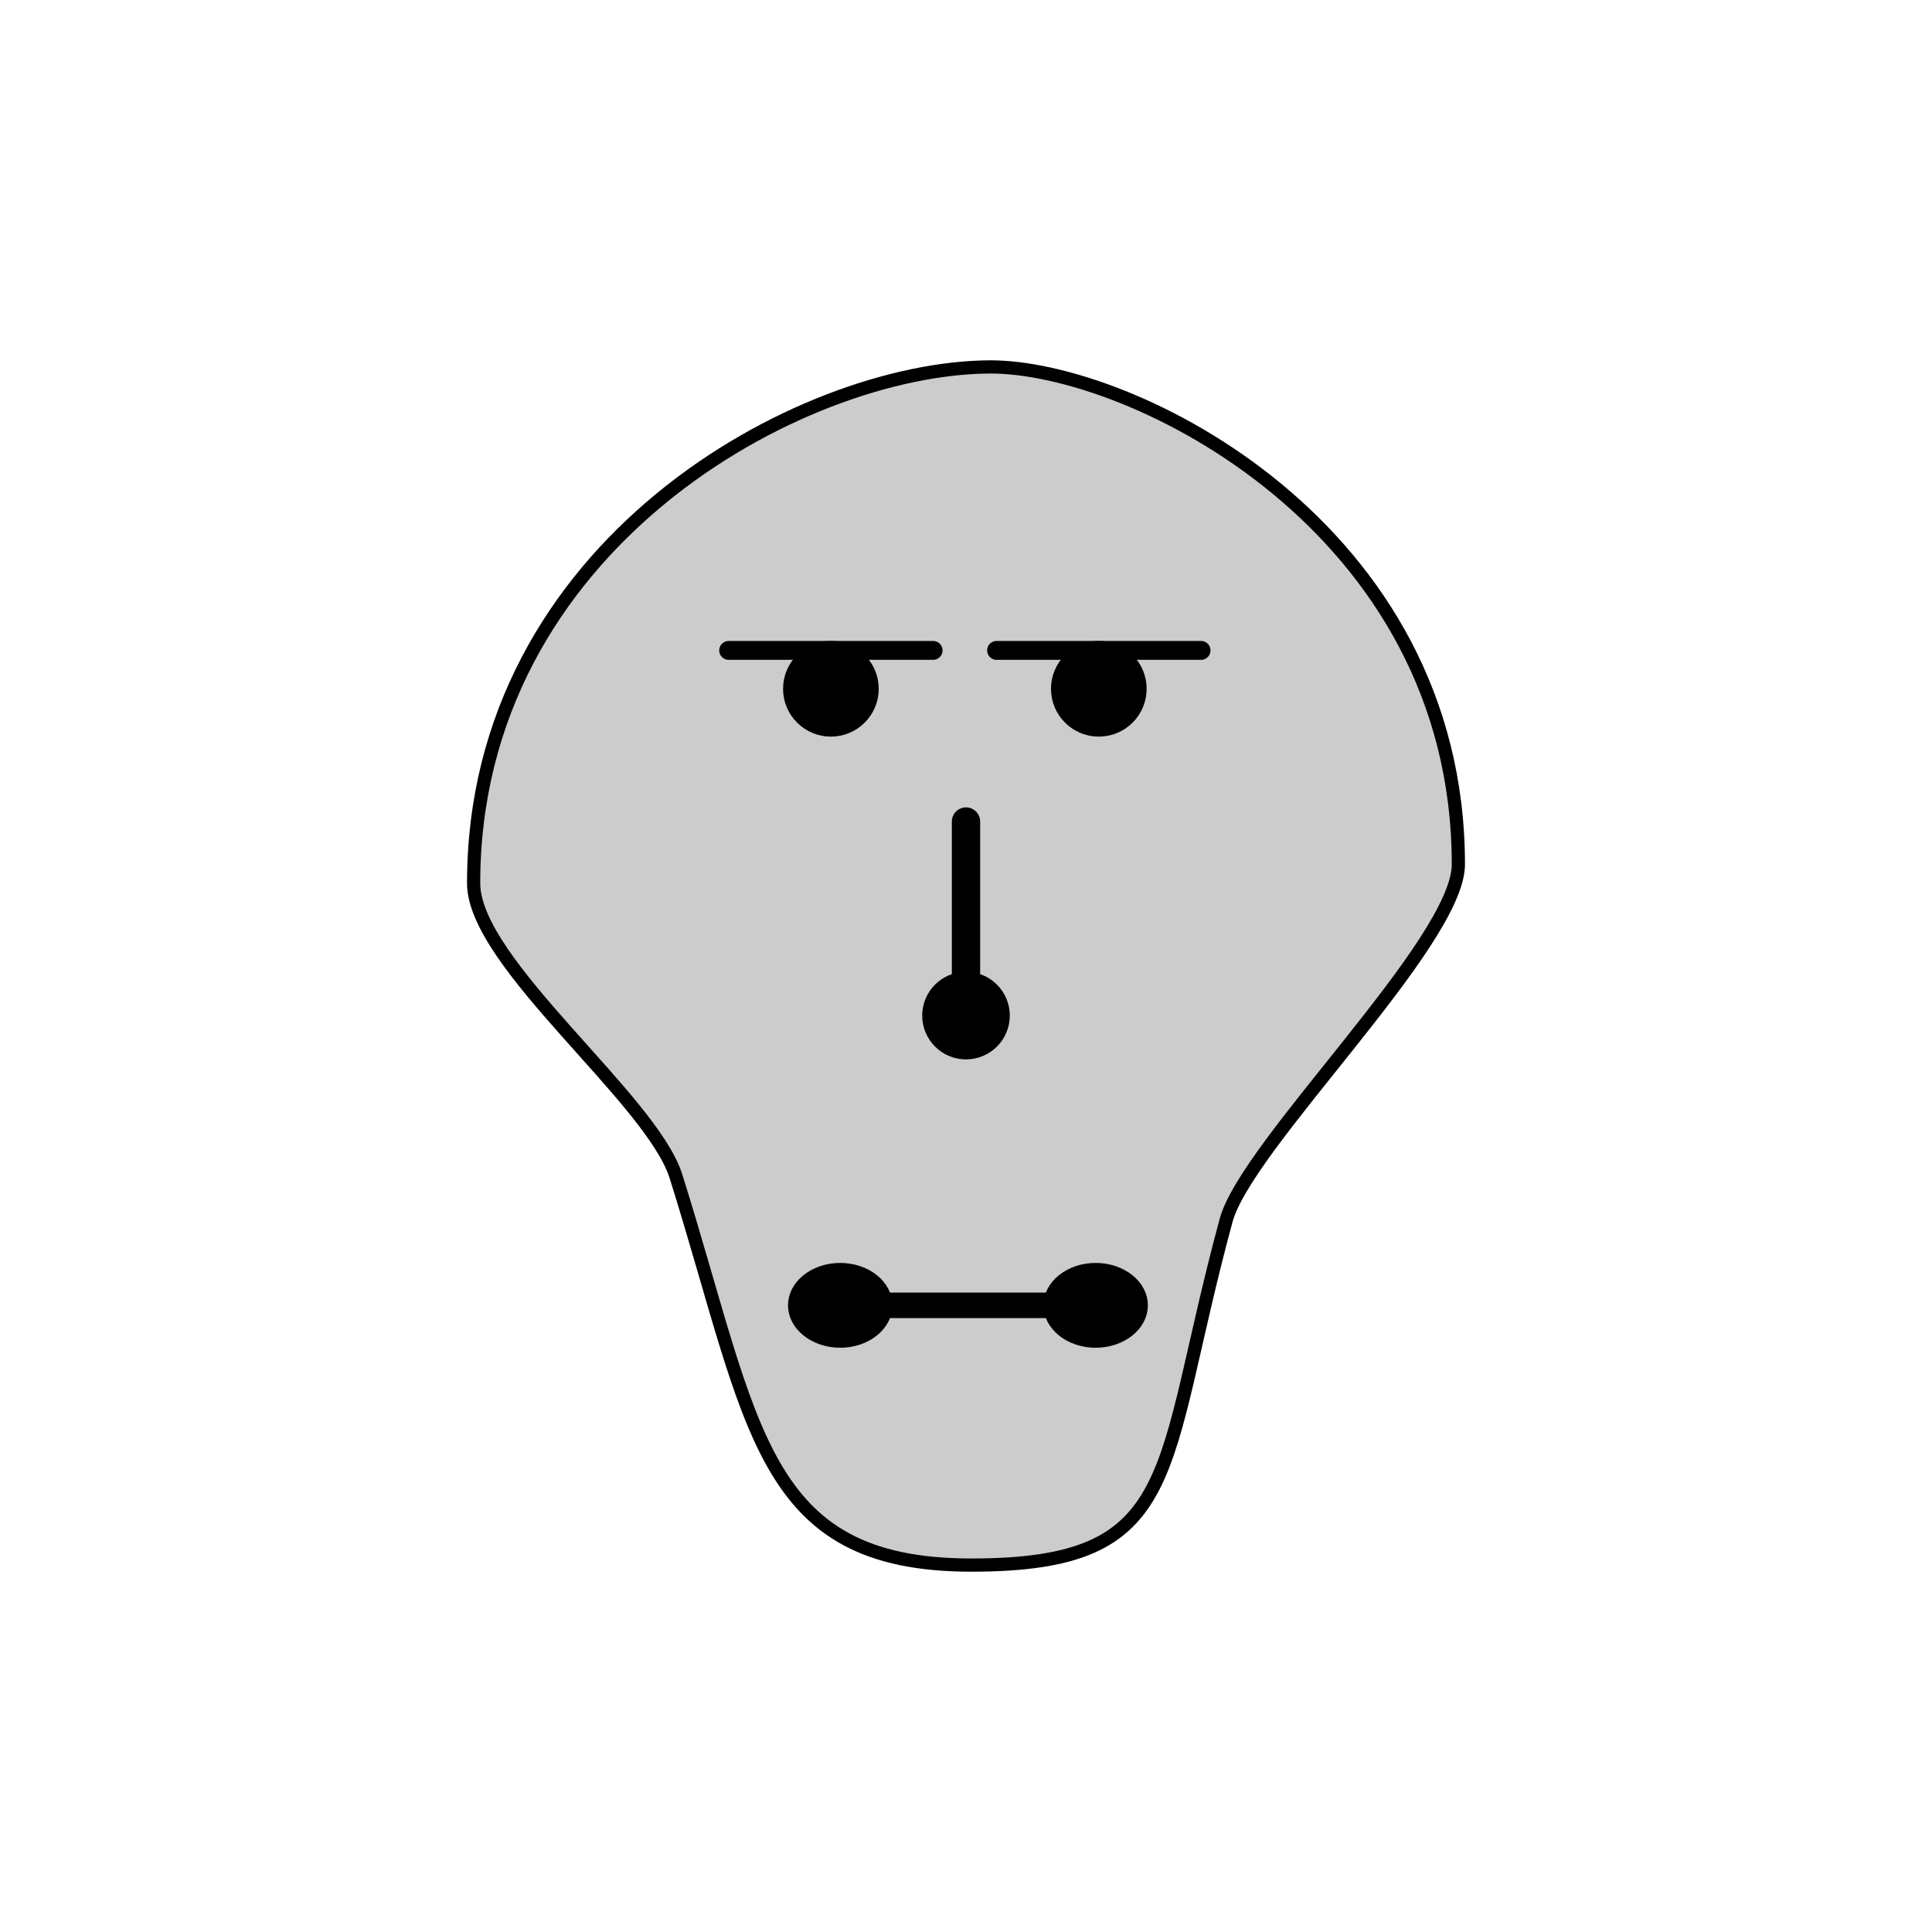 <?xml version="1.0" encoding="UTF-8" standalone="no"?>
<!-- Created with Inkscape (http://www.inkscape.org/) -->

<svg
   xmlns:dc="http://purl.org/dc/elements/1.1/"
   xmlns:cc="http://creativecommons.org/ns#"
   xmlns:rdf="http://www.w3.org/1999/02/22-rdf-syntax-ns#"
   xmlns:svg="http://www.w3.org/2000/svg"
   xmlns="http://www.w3.org/2000/svg"
   xmlns:sodipodi="http://sodipodi.sourceforge.net/DTD/sodipodi-0.dtd"
   xmlns:inkscape="http://www.inkscape.org/namespaces/inkscape"
   width="1024"
   height="1024"
   viewBox="0 0 270.933 270.933"
   version="1.1"
   id="svg8"
   inkscape:version="0.92.4 (5da689c313, 2019-01-14)"
   sodipodi:docname="skull06.svg">
  <defs
     id="defs2" />
  <sodipodi:namedview
     id="base"
     pagecolor="#ffffff"
     bordercolor="#666666"
     borderopacity="1.0"
     inkscape:pageopacity="0.0"
     inkscape:pageshadow="2"
     inkscape:zoom="0.7"
     inkscape:cx="459.95162"
     inkscape:cy="432.76435"
     inkscape:document-units="px"
     inkscape:current-layer="layer1"
     showgrid="false"
     units="px"
     inkscape:showpageshadow="false"
     showguides="true"
     inkscape:guide-bbox="true"
     inkscape:window-width="1366"
     inkscape:window-height="715"
     inkscape:window-x="-8"
     inkscape:window-y="-8"
     inkscape:window-maximized="1" />
  <g
     inkscape:label="Layer 1"
     inkscape:groupmode="layer"
     id="layer1"
     transform="translate(0,-26.067)">
    <path
       style="fill:#cccccc;stroke:#000000;stroke-width:1.852;stroke-linecap:round;stroke-linejoin:round;stroke-miterlimit:4;stroke-dasharray:none"
       d="m 204.514,147.279 c 0,10.966 -29.67,39.247 -32.568,49.914 -9.621,35.424 -5.774,48.353 -35.724,48.353 -29.733,0 -30.411,-19.418 -41.424,-54.507 -3.421,-10.899 -28.379,-29.885 -28.379,-41.114 10e-7,-47.382 45.779,-72.245 72.346,-72.403 19.765,-0.117 65.748,22.375 65.748,69.757 z"
       id="path872"
       inkscape:connector-curvature="0"
       sodipodi:nodetypes="sssssss" />
    <g
       id="g1646"
       transform="translate(-18.521)">
      <path
         inkscape:connector-curvature="0"
         id="path1640"
         d="m 158.274,117.276 h 28.675"
         style="fill:none;stroke:#000000;stroke-width:2.646;stroke-linecap:round;stroke-linejoin:miter;stroke-miterlimit:4;stroke-dasharray:none;stroke-opacity:1" />
      <circle
         r="5.384"
         cy="122.66"
         cx="172.612"
         id="path1642"
         style="fill:#000000;stroke:#000000;stroke-width:2.646;stroke-linecap:round;stroke-linejoin:round;stroke-miterlimit:4;stroke-dasharray:none" />
    </g>
    <g
       id="g1652"
       transform="translate(-56.092)">
      <path
         style="fill:none;stroke:#000000;stroke-width:2.646;stroke-linecap:round;stroke-linejoin:miter;stroke-miterlimit:4;stroke-dasharray:none;stroke-opacity:1"
         d="m 158.274,117.276 h 28.675"
         id="path1648"
         inkscape:connector-curvature="0" />
      <circle
         style="fill:#000000;stroke:#000000;stroke-width:2.646;stroke-linecap:round;stroke-linejoin:round;stroke-miterlimit:4;stroke-dasharray:none"
         id="circle1650"
         cx="172.612"
         cy="122.66"
         r="5.384" />
    </g>
    <g
       id="g1668"
       transform="translate(108.252,-32.884)">
      <path
         inkscape:connector-curvature="0"
         id="path1662"
         d="m 27.214,174.158 v 26.08"
         style="fill:none;stroke:#000000;stroke-width:3.969;stroke-linecap:round;stroke-linejoin:miter;stroke-miterlimit:4;stroke-dasharray:none;stroke-opacity:1" />
      <circle
         r="4.158"
         cy="201.372"
         cx="27.214"
         id="path1664"
         style="fill:#000000;stroke:#000000;stroke-width:3.969;stroke-linecap:round;stroke-linejoin:round;stroke-miterlimit:4;stroke-dasharray:none" />
    </g>
    <g
       id="g1683"
       transform="matrix(0,1,-1.231,0,387.117,178.958)"
       style="stroke-width:0.901;stroke:#000000;fill:#000000">
      <path
         style="fill:#000000;stroke:#000000;stroke-width:3.577;stroke-linecap:round;stroke-linejoin:miter;stroke-miterlimit:4;stroke-dasharray:none;stroke-opacity:1"
         d="m 30.162,191.545 v 26.08"
         id="path1670"
         inkscape:connector-curvature="0" />
      <circle
         style="fill:#000000;stroke:#000000;stroke-width:3.577;stroke-linecap:round;stroke-linejoin:round;stroke-miterlimit:4;stroke-dasharray:none"
         id="circle1672"
         cx="30.162"
         cy="218.759"
         r="4.158" />
      <circle
         r="4.158"
         cy="189.655"
         cx="30.162"
         id="circle1678"
         style="fill:#000000;stroke:#000000;stroke-width:3.577;stroke-linecap:round;stroke-linejoin:round;stroke-miterlimit:4;stroke-dasharray:none" />
    </g>
  </g>
</svg>
